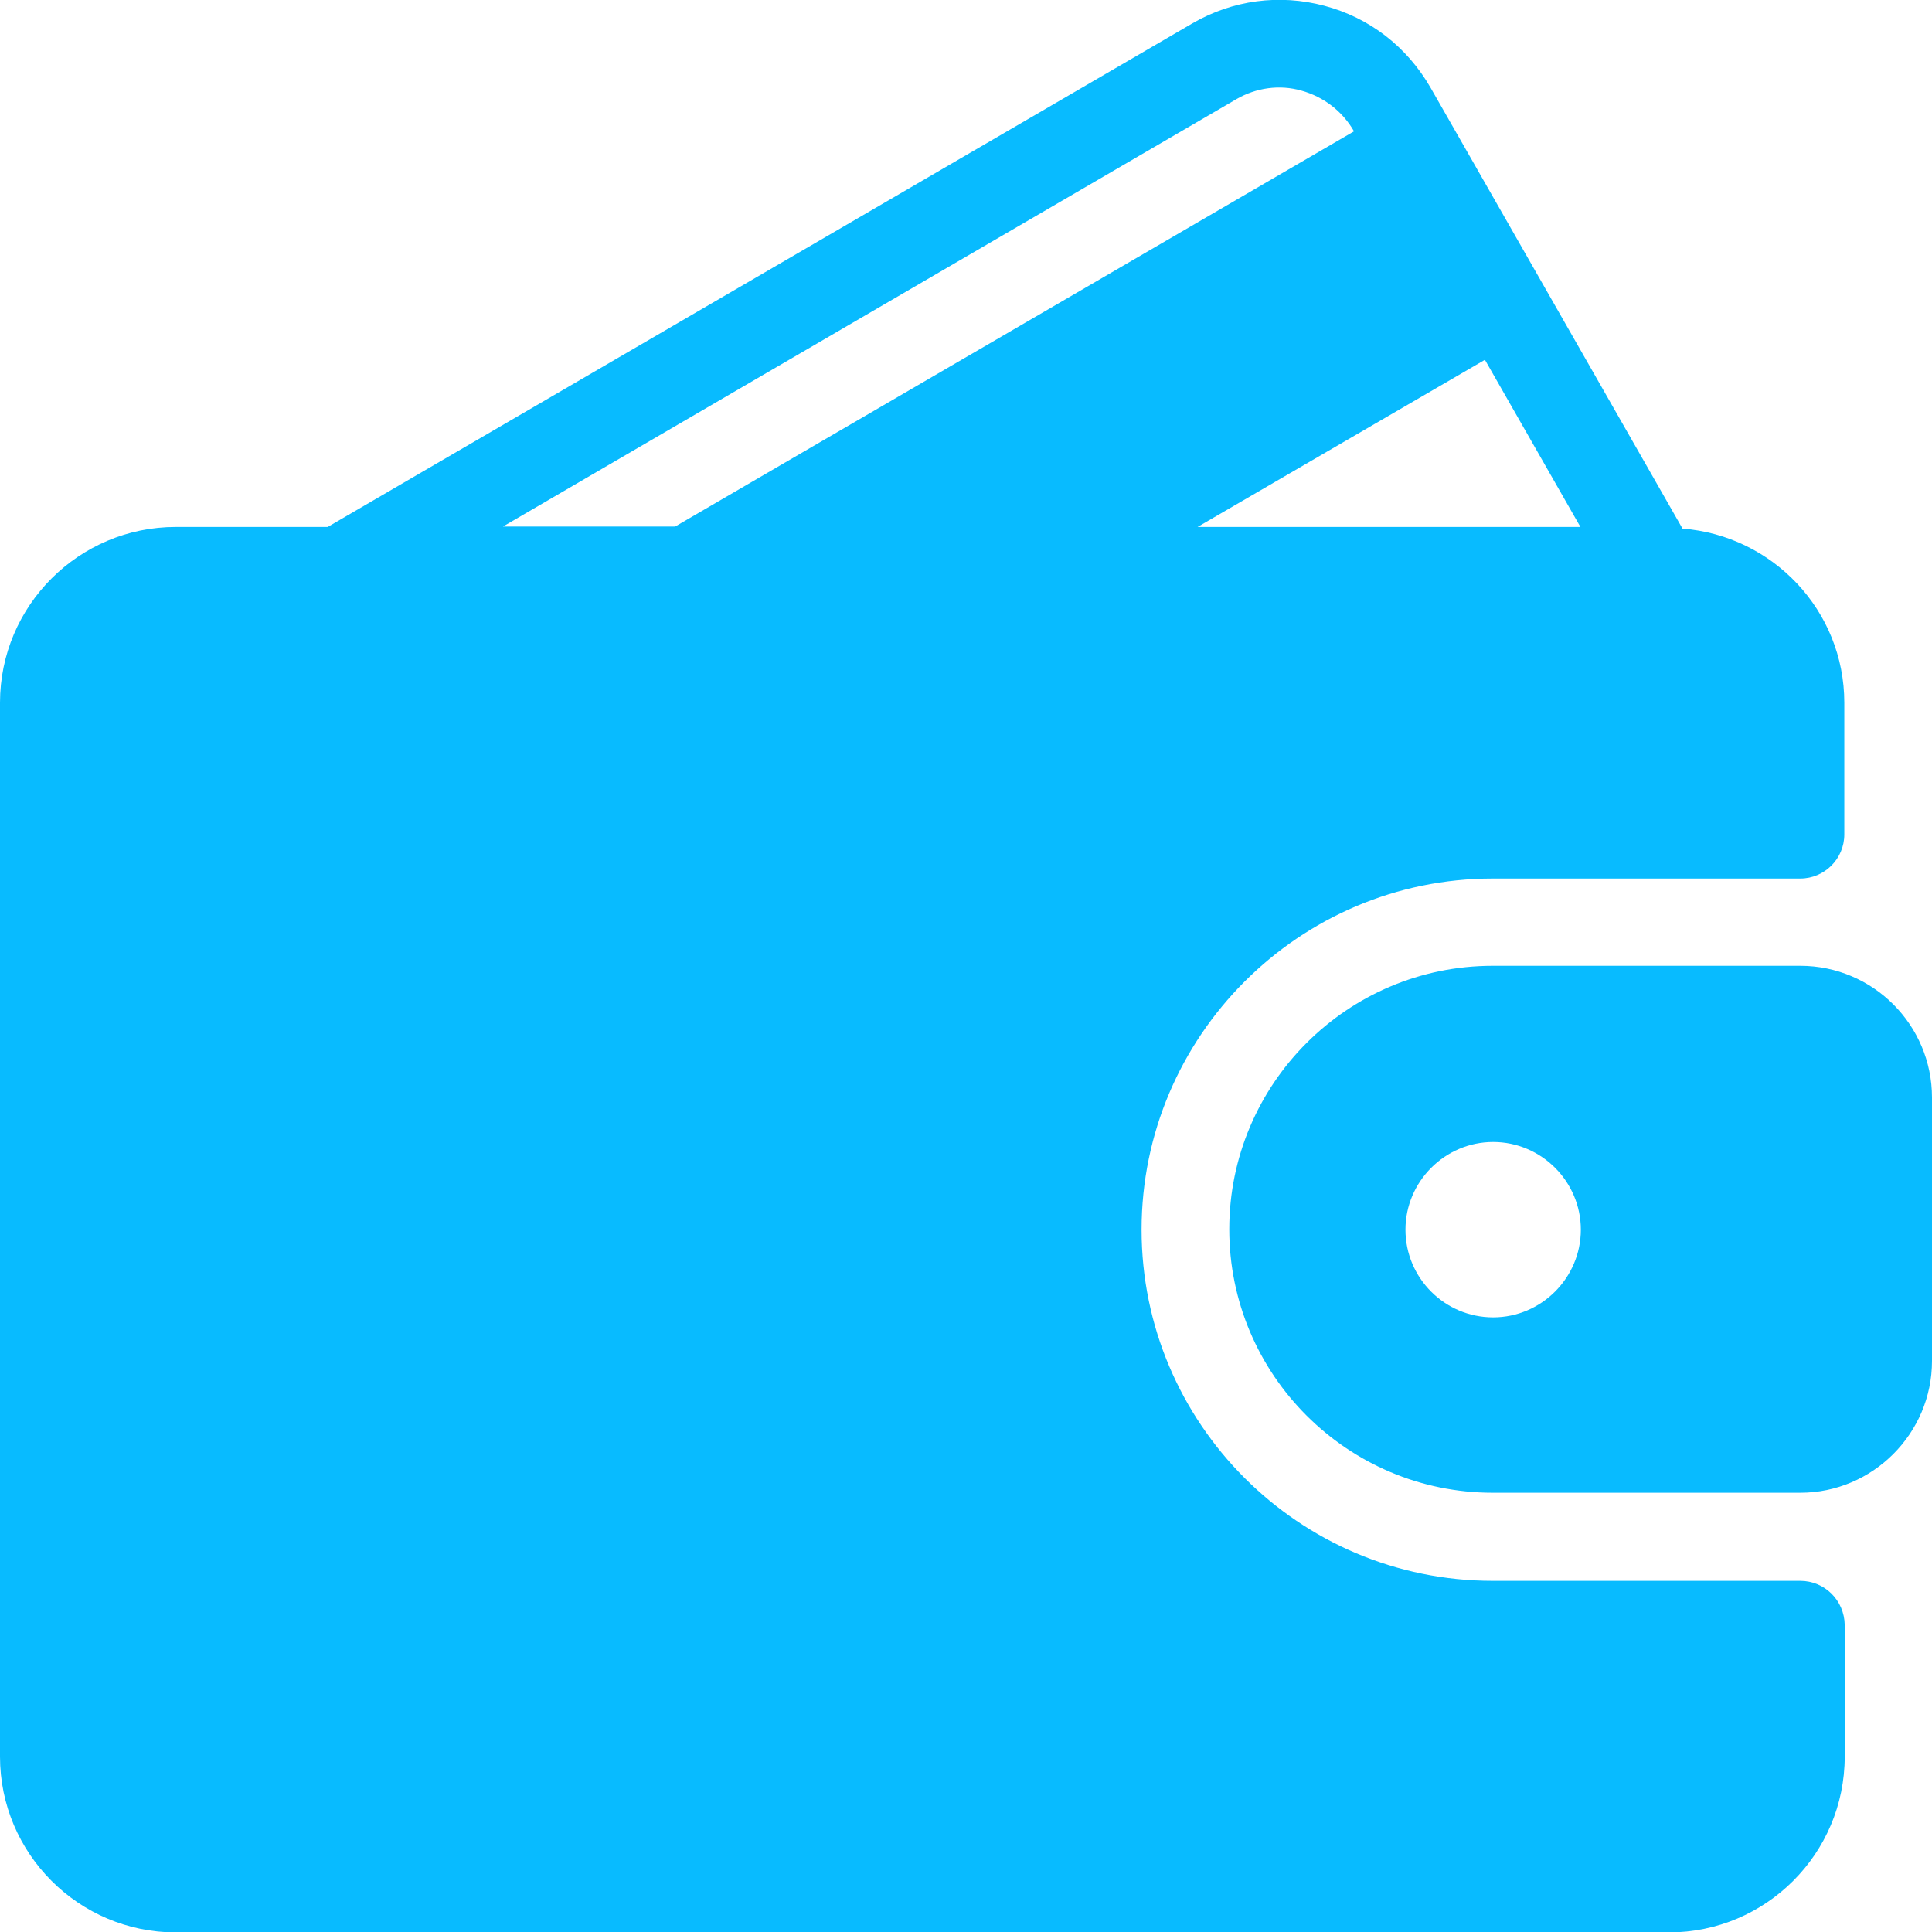 <?xml version="1.0" encoding="utf-8"?>
<!-- Generator: Adobe Illustrator 19.1.0, SVG Export Plug-In . SVG Version: 6.00 Build 0)  -->
<svg version="1.1" id="Capa_1" xmlns="http://www.w3.org/2000/svg" xmlns:xlink="http://www.w3.org/1999/xlink" x="0px" y="0px"
	 viewBox="-160 72.7 469.3 469.3" style="enable-background:new -160 72.7 469.3 469.3;" xml:space="preserve">
<style type="text/css">
	.st0{fill:#08BBFF;}
</style>
<g>
	<g>
		<g>
			<path class="st0" d="M277.3,456.7h-74.7c-47.1,0-85.3-38.3-85.3-85.3s38.3-85.3,85.3-85.3h74.7c5.9,0,10.7-4.8,10.7-10.7v-32
				c0-22.4-17.4-40.6-39.3-42.3L187.5,94c-5.7-9.9-14.8-17-25.8-19.9c-10.9-2.9-22.3-1.4-32.1,4.3l-210,122.3h-36.9
				c-23.5,0-42.7,19.1-42.7,42.7v256c0,23.5,19.1,42.7,42.7,42.7h362.7c23.5,0,42.7-19.1,42.7-42.7v-32
				C288,461.4,283.2,456.7,277.3,456.7z M200.7,160.1l23.2,40.6h-93L200.7,160.1z M-38,200.7L140.3,96.8c4.8-2.8,10.5-3.6,15.8-2.1
				c5.4,1.5,10,5,12.8,9.9l0,0l-164.9,96H-38z"/>
			<path class="st0" d="M277.3,307.3h-74.7c-35.3,0-64,28.7-64,64s28.7,64,64,64h74.7c17.6,0,32-14.4,32-32v-64
				C309.3,321.7,295,307.3,277.3,307.3z M202.7,392.7c-11.8,0-21.3-9.6-21.3-21.3s9.6-21.3,21.3-21.3s21.3,9.6,21.3,21.3
				C224,383.1,214.4,392.7,202.7,392.7z"/>
		</g>
	</g>
</g>
</svg>

